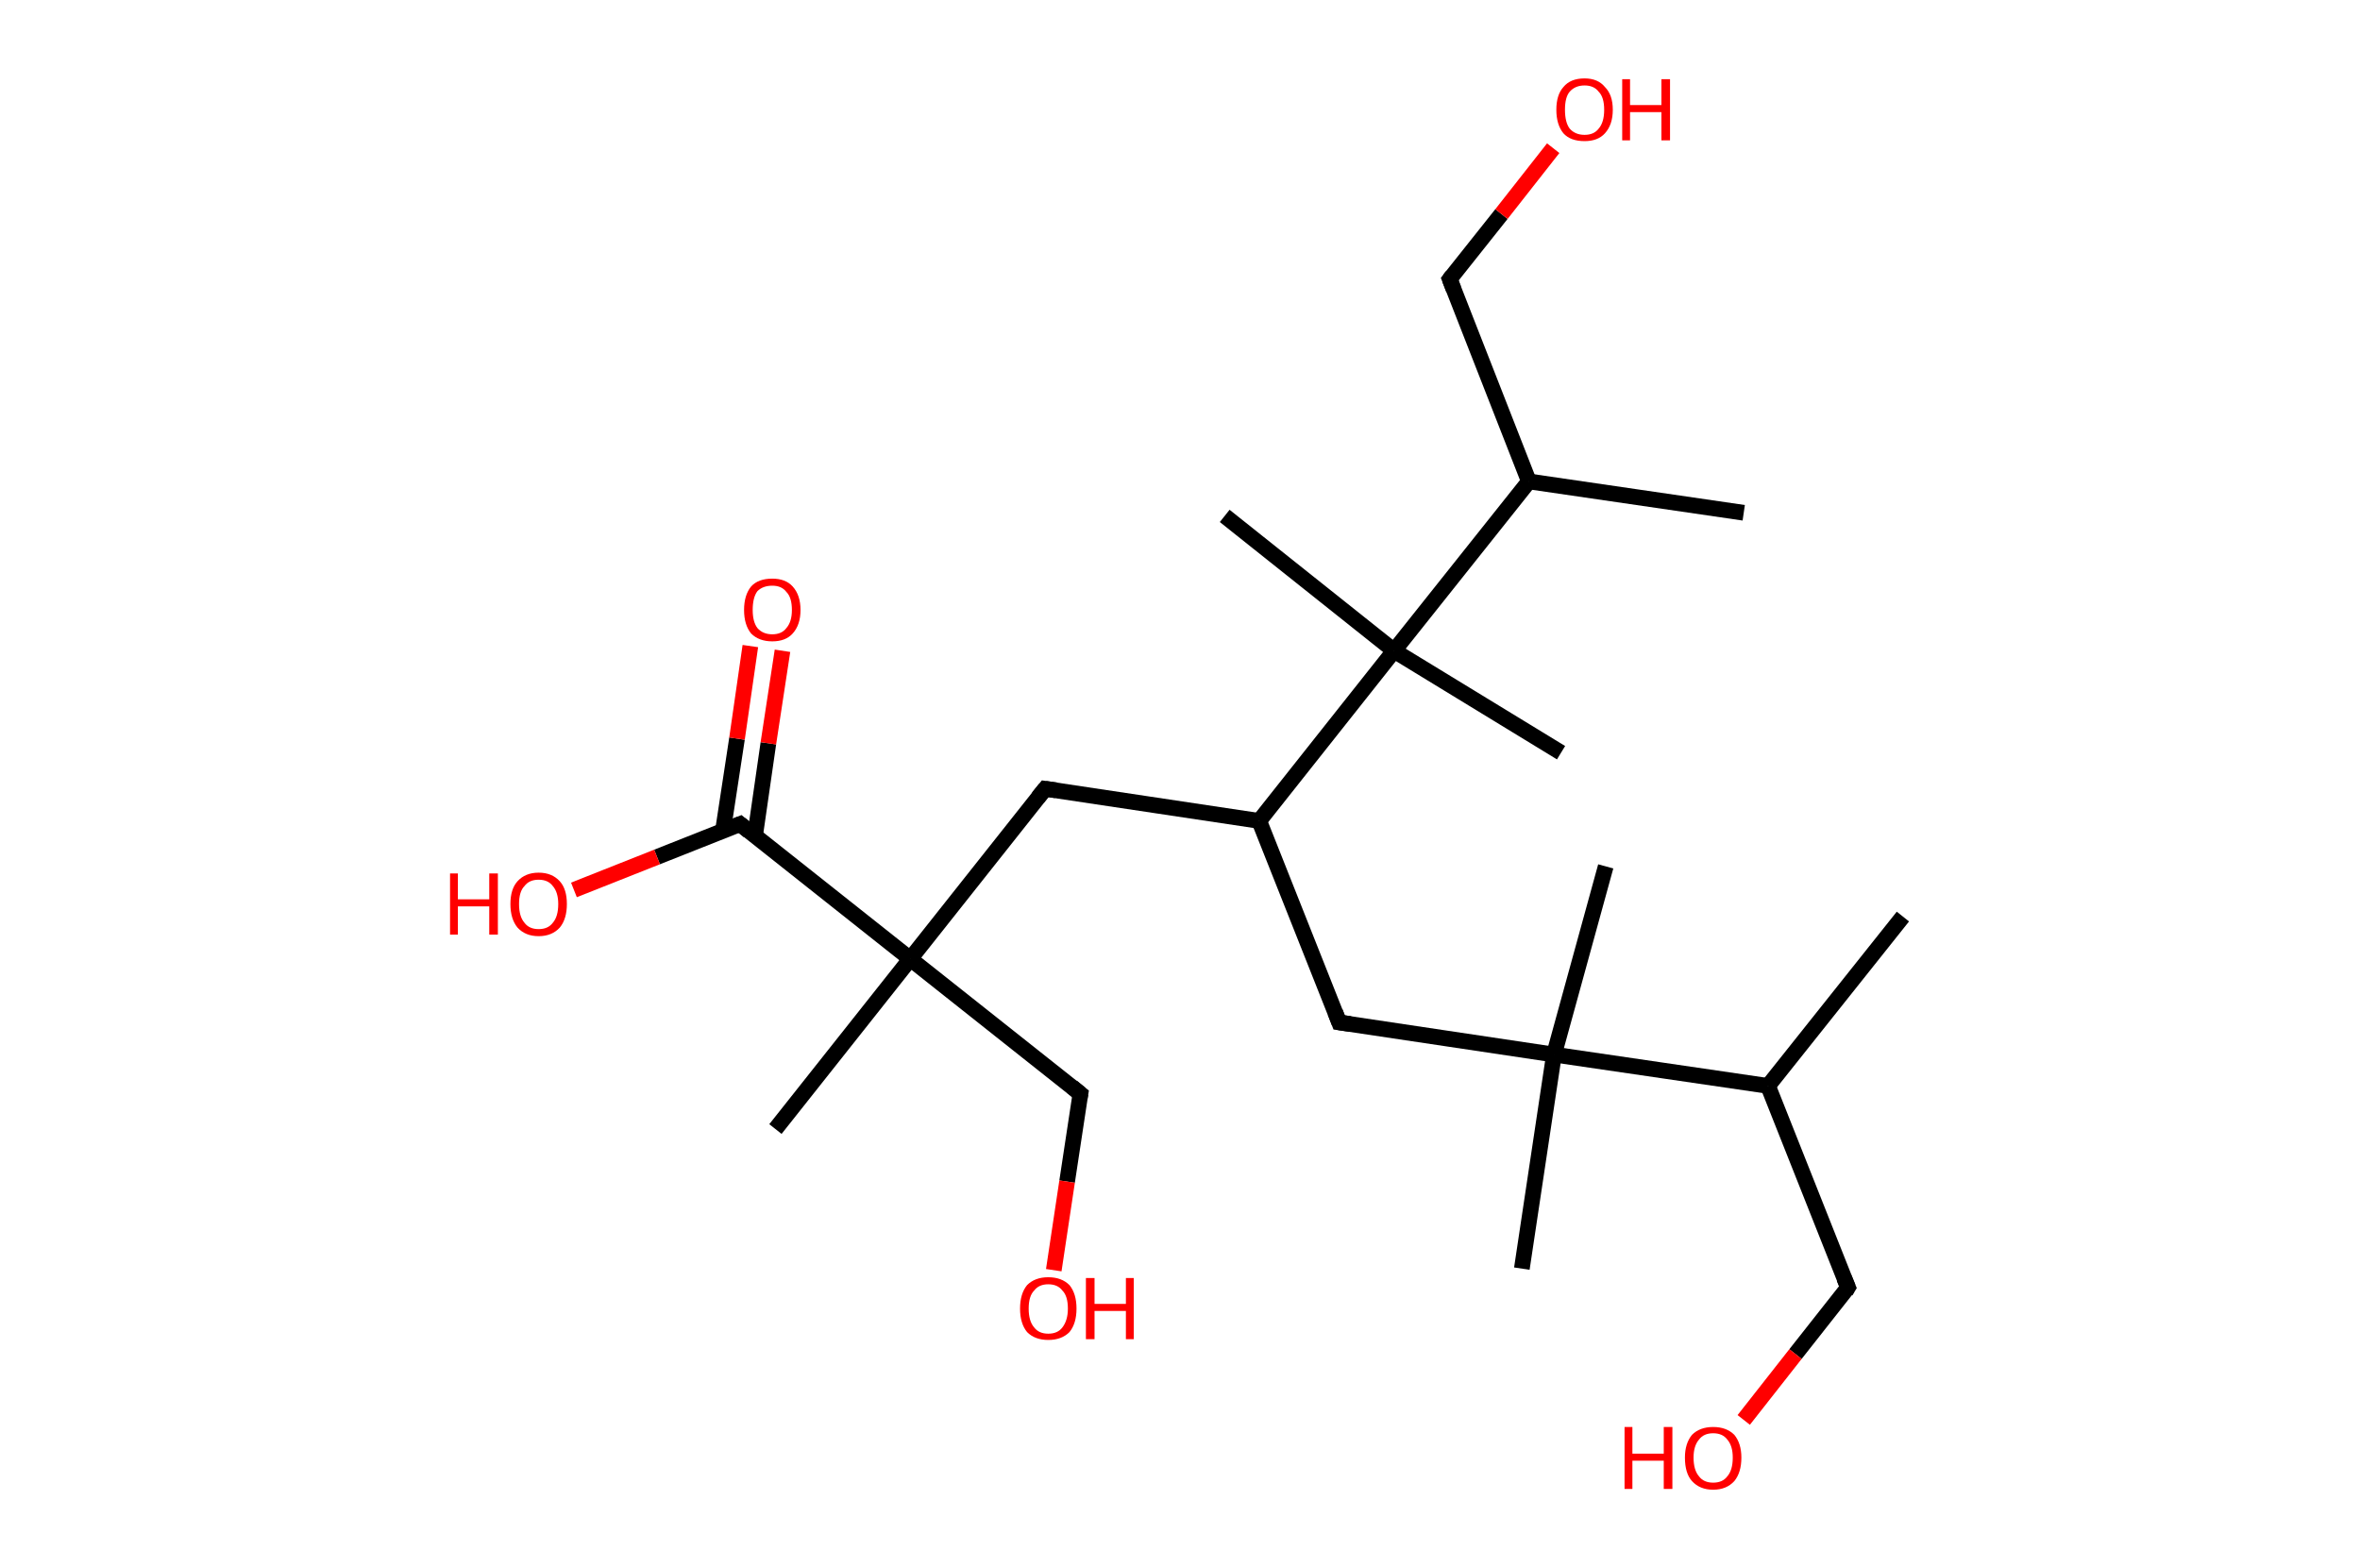 <?xml version='1.0' encoding='ASCII' standalone='yes'?>
<svg xmlns="http://www.w3.org/2000/svg" xmlns:rdkit="http://www.rdkit.org/xml" xmlns:xlink="http://www.w3.org/1999/xlink" version="1.1" baseProfile="full" xml:space="preserve" width="301px" height="200px" viewBox="0 0 301 200">
<!-- END OF HEADER -->
<rect style="opacity:1.0;fill:#FFFFFF;stroke:none" width="301.0" height="200.0" x="0.0" y="0.0"> </rect>
<path class="bond-0 atom-0 atom-1" d="M 242.7,116.9 L 225.5,138.5" style="fill:none;fill-rule:evenodd;stroke:#000000;stroke-width:2.0px;stroke-linecap:butt;stroke-linejoin:miter;stroke-opacity:1"/>
<path class="bond-1 atom-1 atom-2" d="M 225.5,138.5 L 235.7,164.2" style="fill:none;fill-rule:evenodd;stroke:#000000;stroke-width:2.0px;stroke-linecap:butt;stroke-linejoin:miter;stroke-opacity:1"/>
<path class="bond-2 atom-2 atom-3" d="M 235.7,164.2 L 229.0,172.7" style="fill:none;fill-rule:evenodd;stroke:#000000;stroke-width:2.0px;stroke-linecap:butt;stroke-linejoin:miter;stroke-opacity:1"/>
<path class="bond-2 atom-2 atom-3" d="M 229.0,172.7 L 222.4,181.1" style="fill:none;fill-rule:evenodd;stroke:#FF0000;stroke-width:2.0px;stroke-linecap:butt;stroke-linejoin:miter;stroke-opacity:1"/>
<path class="bond-3 atom-1 atom-4" d="M 225.5,138.5 L 198.2,134.5" style="fill:none;fill-rule:evenodd;stroke:#000000;stroke-width:2.0px;stroke-linecap:butt;stroke-linejoin:miter;stroke-opacity:1"/>
<path class="bond-4 atom-4 atom-5" d="M 198.2,134.5 L 194.1,161.8" style="fill:none;fill-rule:evenodd;stroke:#000000;stroke-width:2.0px;stroke-linecap:butt;stroke-linejoin:miter;stroke-opacity:1"/>
<path class="bond-5 atom-4 atom-6" d="M 198.2,134.5 L 204.8,110.5" style="fill:none;fill-rule:evenodd;stroke:#000000;stroke-width:2.0px;stroke-linecap:butt;stroke-linejoin:miter;stroke-opacity:1"/>
<path class="bond-6 atom-4 atom-7" d="M 198.2,134.5 L 170.8,130.4" style="fill:none;fill-rule:evenodd;stroke:#000000;stroke-width:2.0px;stroke-linecap:butt;stroke-linejoin:miter;stroke-opacity:1"/>
<path class="bond-7 atom-7 atom-8" d="M 170.8,130.4 L 160.6,104.7" style="fill:none;fill-rule:evenodd;stroke:#000000;stroke-width:2.0px;stroke-linecap:butt;stroke-linejoin:miter;stroke-opacity:1"/>
<path class="bond-8 atom-8 atom-9" d="M 160.6,104.7 L 133.3,100.6" style="fill:none;fill-rule:evenodd;stroke:#000000;stroke-width:2.0px;stroke-linecap:butt;stroke-linejoin:miter;stroke-opacity:1"/>
<path class="bond-9 atom-9 atom-10" d="M 133.3,100.6 L 116.1,122.3" style="fill:none;fill-rule:evenodd;stroke:#000000;stroke-width:2.0px;stroke-linecap:butt;stroke-linejoin:miter;stroke-opacity:1"/>
<path class="bond-10 atom-10 atom-11" d="M 116.1,122.3 L 98.9,144.0" style="fill:none;fill-rule:evenodd;stroke:#000000;stroke-width:2.0px;stroke-linecap:butt;stroke-linejoin:miter;stroke-opacity:1"/>
<path class="bond-11 atom-10 atom-12" d="M 116.1,122.3 L 137.8,139.5" style="fill:none;fill-rule:evenodd;stroke:#000000;stroke-width:2.0px;stroke-linecap:butt;stroke-linejoin:miter;stroke-opacity:1"/>
<path class="bond-12 atom-12 atom-13" d="M 137.8,139.5 L 136.1,150.7" style="fill:none;fill-rule:evenodd;stroke:#000000;stroke-width:2.0px;stroke-linecap:butt;stroke-linejoin:miter;stroke-opacity:1"/>
<path class="bond-12 atom-12 atom-13" d="M 136.1,150.7 L 134.4,162.0" style="fill:none;fill-rule:evenodd;stroke:#FF0000;stroke-width:2.0px;stroke-linecap:butt;stroke-linejoin:miter;stroke-opacity:1"/>
<path class="bond-13 atom-10 atom-14" d="M 116.1,122.3 L 94.4,105.1" style="fill:none;fill-rule:evenodd;stroke:#000000;stroke-width:2.0px;stroke-linecap:butt;stroke-linejoin:miter;stroke-opacity:1"/>
<path class="bond-14 atom-14 atom-15" d="M 96.3,106.6 L 98.0,94.8" style="fill:none;fill-rule:evenodd;stroke:#000000;stroke-width:2.0px;stroke-linecap:butt;stroke-linejoin:miter;stroke-opacity:1"/>
<path class="bond-14 atom-14 atom-15" d="M 98.0,94.8 L 99.8,83.0" style="fill:none;fill-rule:evenodd;stroke:#FF0000;stroke-width:2.0px;stroke-linecap:butt;stroke-linejoin:miter;stroke-opacity:1"/>
<path class="bond-14 atom-14 atom-15" d="M 92.2,106.0 L 94.0,94.2" style="fill:none;fill-rule:evenodd;stroke:#000000;stroke-width:2.0px;stroke-linecap:butt;stroke-linejoin:miter;stroke-opacity:1"/>
<path class="bond-14 atom-14 atom-15" d="M 94.0,94.2 L 95.7,82.4" style="fill:none;fill-rule:evenodd;stroke:#FF0000;stroke-width:2.0px;stroke-linecap:butt;stroke-linejoin:miter;stroke-opacity:1"/>
<path class="bond-15 atom-14 atom-16" d="M 94.4,105.1 L 83.8,109.3" style="fill:none;fill-rule:evenodd;stroke:#000000;stroke-width:2.0px;stroke-linecap:butt;stroke-linejoin:miter;stroke-opacity:1"/>
<path class="bond-15 atom-14 atom-16" d="M 83.8,109.3 L 73.2,113.5" style="fill:none;fill-rule:evenodd;stroke:#FF0000;stroke-width:2.0px;stroke-linecap:butt;stroke-linejoin:miter;stroke-opacity:1"/>
<path class="bond-16 atom-8 atom-17" d="M 160.6,104.7 L 177.8,83.0" style="fill:none;fill-rule:evenodd;stroke:#000000;stroke-width:2.0px;stroke-linecap:butt;stroke-linejoin:miter;stroke-opacity:1"/>
<path class="bond-17 atom-17 atom-18" d="M 177.8,83.0 L 199.1,96.0" style="fill:none;fill-rule:evenodd;stroke:#000000;stroke-width:2.0px;stroke-linecap:butt;stroke-linejoin:miter;stroke-opacity:1"/>
<path class="bond-18 atom-17 atom-19" d="M 177.8,83.0 L 156.2,65.8" style="fill:none;fill-rule:evenodd;stroke:#000000;stroke-width:2.0px;stroke-linecap:butt;stroke-linejoin:miter;stroke-opacity:1"/>
<path class="bond-19 atom-17 atom-20" d="M 177.8,83.0 L 195.0,61.4" style="fill:none;fill-rule:evenodd;stroke:#000000;stroke-width:2.0px;stroke-linecap:butt;stroke-linejoin:miter;stroke-opacity:1"/>
<path class="bond-20 atom-20 atom-21" d="M 195.0,61.4 L 222.4,65.4" style="fill:none;fill-rule:evenodd;stroke:#000000;stroke-width:2.0px;stroke-linecap:butt;stroke-linejoin:miter;stroke-opacity:1"/>
<path class="bond-21 atom-20 atom-22" d="M 195.0,61.4 L 184.9,35.6" style="fill:none;fill-rule:evenodd;stroke:#000000;stroke-width:2.0px;stroke-linecap:butt;stroke-linejoin:miter;stroke-opacity:1"/>
<path class="bond-22 atom-22 atom-23" d="M 184.9,35.6 L 191.5,27.3" style="fill:none;fill-rule:evenodd;stroke:#000000;stroke-width:2.0px;stroke-linecap:butt;stroke-linejoin:miter;stroke-opacity:1"/>
<path class="bond-22 atom-22 atom-23" d="M 191.5,27.3 L 198.1,18.9" style="fill:none;fill-rule:evenodd;stroke:#FF0000;stroke-width:2.0px;stroke-linecap:butt;stroke-linejoin:miter;stroke-opacity:1"/>
<path d="M 235.2,163.0 L 235.7,164.2 L 235.4,164.7" style="fill:none;stroke:#000000;stroke-width:2.0px;stroke-linecap:butt;stroke-linejoin:miter;stroke-opacity:1;"/>
<path d="M 172.2,130.6 L 170.8,130.4 L 170.3,129.1" style="fill:none;stroke:#000000;stroke-width:2.0px;stroke-linecap:butt;stroke-linejoin:miter;stroke-opacity:1;"/>
<path d="M 134.7,100.8 L 133.3,100.6 L 132.4,101.7" style="fill:none;stroke:#000000;stroke-width:2.0px;stroke-linecap:butt;stroke-linejoin:miter;stroke-opacity:1;"/>
<path d="M 136.7,138.6 L 137.8,139.5 L 137.7,140.1" style="fill:none;stroke:#000000;stroke-width:2.0px;stroke-linecap:butt;stroke-linejoin:miter;stroke-opacity:1;"/>
<path d="M 95.5,106.0 L 94.4,105.1 L 93.9,105.3" style="fill:none;stroke:#000000;stroke-width:2.0px;stroke-linecap:butt;stroke-linejoin:miter;stroke-opacity:1;"/>
<path d="M 185.4,36.9 L 184.9,35.6 L 185.2,35.2" style="fill:none;stroke:#000000;stroke-width:2.0px;stroke-linecap:butt;stroke-linejoin:miter;stroke-opacity:1;"/>
<path class="atom-3" d="M 207.2 182.0 L 208.2 182.0 L 208.2 185.4 L 212.2 185.4 L 212.2 182.0 L 213.3 182.0 L 213.3 189.9 L 212.2 189.9 L 212.2 186.3 L 208.2 186.3 L 208.2 189.9 L 207.2 189.9 L 207.2 182.0 " fill="#FF0000"/>
<path class="atom-3" d="M 214.9 185.9 Q 214.9 184.1, 215.8 183.0 Q 216.8 182.0, 218.5 182.0 Q 220.2 182.0, 221.2 183.0 Q 222.1 184.1, 222.1 185.9 Q 222.1 187.8, 221.2 188.9 Q 220.2 190.0, 218.5 190.0 Q 216.8 190.0, 215.8 188.9 Q 214.9 187.9, 214.9 185.9 M 218.5 189.1 Q 219.7 189.1, 220.3 188.3 Q 221.0 187.5, 221.0 185.9 Q 221.0 184.4, 220.3 183.6 Q 219.7 182.8, 218.5 182.8 Q 217.3 182.8, 216.7 183.6 Q 216.0 184.4, 216.0 185.9 Q 216.0 187.5, 216.7 188.3 Q 217.3 189.1, 218.5 189.1 " fill="#FF0000"/>
<path class="atom-13" d="M 130.1 166.9 Q 130.1 165.0, 131.0 163.9 Q 132.0 162.9, 133.7 162.9 Q 135.4 162.9, 136.4 163.9 Q 137.3 165.0, 137.3 166.9 Q 137.3 168.8, 136.4 169.9 Q 135.4 170.9, 133.7 170.9 Q 132.0 170.9, 131.0 169.9 Q 130.1 168.8, 130.1 166.9 M 133.7 170.1 Q 134.9 170.1, 135.5 169.3 Q 136.2 168.4, 136.2 166.9 Q 136.2 165.3, 135.5 164.6 Q 134.9 163.8, 133.7 163.8 Q 132.5 163.8, 131.9 164.6 Q 131.2 165.3, 131.2 166.9 Q 131.2 168.5, 131.9 169.3 Q 132.5 170.1, 133.7 170.1 " fill="#FF0000"/>
<path class="atom-13" d="M 138.5 163.0 L 139.6 163.0 L 139.6 166.3 L 143.6 166.3 L 143.6 163.0 L 144.6 163.0 L 144.6 170.8 L 143.6 170.8 L 143.6 167.2 L 139.6 167.2 L 139.6 170.8 L 138.5 170.8 L 138.5 163.0 " fill="#FF0000"/>
<path class="atom-15" d="M 94.9 77.8 Q 94.9 75.9, 95.8 74.8 Q 96.7 73.8, 98.5 73.8 Q 100.2 73.8, 101.1 74.8 Q 102.1 75.9, 102.1 77.8 Q 102.1 79.7, 101.1 80.8 Q 100.2 81.8, 98.5 81.8 Q 96.8 81.8, 95.8 80.8 Q 94.9 79.7, 94.9 77.8 M 98.5 80.9 Q 99.7 80.9, 100.3 80.1 Q 101.0 79.3, 101.0 77.8 Q 101.0 76.2, 100.3 75.5 Q 99.7 74.7, 98.5 74.7 Q 97.3 74.7, 96.6 75.4 Q 96.0 76.2, 96.0 77.8 Q 96.0 79.3, 96.6 80.1 Q 97.3 80.9, 98.5 80.9 " fill="#FF0000"/>
<path class="atom-16" d="M 57.4 111.4 L 58.4 111.4 L 58.4 114.7 L 62.4 114.7 L 62.4 111.4 L 63.5 111.4 L 63.5 119.2 L 62.4 119.2 L 62.4 115.6 L 58.4 115.6 L 58.4 119.2 L 57.4 119.2 L 57.4 111.4 " fill="#FF0000"/>
<path class="atom-16" d="M 65.1 115.3 Q 65.1 113.4, 66.0 112.4 Q 67.0 111.3, 68.7 111.3 Q 70.4 111.3, 71.4 112.4 Q 72.3 113.4, 72.3 115.3 Q 72.3 117.2, 71.4 118.3 Q 70.4 119.4, 68.7 119.4 Q 67.0 119.4, 66.0 118.3 Q 65.1 117.2, 65.1 115.3 M 68.7 118.5 Q 69.9 118.5, 70.5 117.7 Q 71.2 116.9, 71.2 115.3 Q 71.2 113.8, 70.5 113.0 Q 69.9 112.2, 68.7 112.2 Q 67.5 112.2, 66.9 113.0 Q 66.2 113.7, 66.2 115.3 Q 66.2 116.9, 66.9 117.7 Q 67.5 118.5, 68.7 118.5 " fill="#FF0000"/>
<path class="atom-23" d="M 198.5 14.0 Q 198.5 12.1, 199.4 11.1 Q 200.3 10.0, 202.1 10.0 Q 203.8 10.0, 204.7 11.1 Q 205.7 12.1, 205.7 14.0 Q 205.7 15.9, 204.7 17.0 Q 203.8 18.0, 202.1 18.0 Q 200.3 18.0, 199.4 17.0 Q 198.5 15.9, 198.5 14.0 M 202.1 17.2 Q 203.3 17.2, 203.9 16.4 Q 204.6 15.6, 204.6 14.0 Q 204.6 12.4, 203.9 11.7 Q 203.3 10.9, 202.1 10.9 Q 200.9 10.9, 200.2 11.7 Q 199.6 12.4, 199.6 14.0 Q 199.6 15.6, 200.2 16.4 Q 200.9 17.2, 202.1 17.2 " fill="#FF0000"/>
<path class="atom-23" d="M 206.9 10.1 L 207.9 10.1 L 207.9 13.4 L 211.9 13.4 L 211.9 10.1 L 213.0 10.1 L 213.0 17.9 L 211.9 17.9 L 211.9 14.3 L 207.9 14.3 L 207.9 17.9 L 206.9 17.9 L 206.9 10.1 " fill="#FF0000"/>
</svg>

